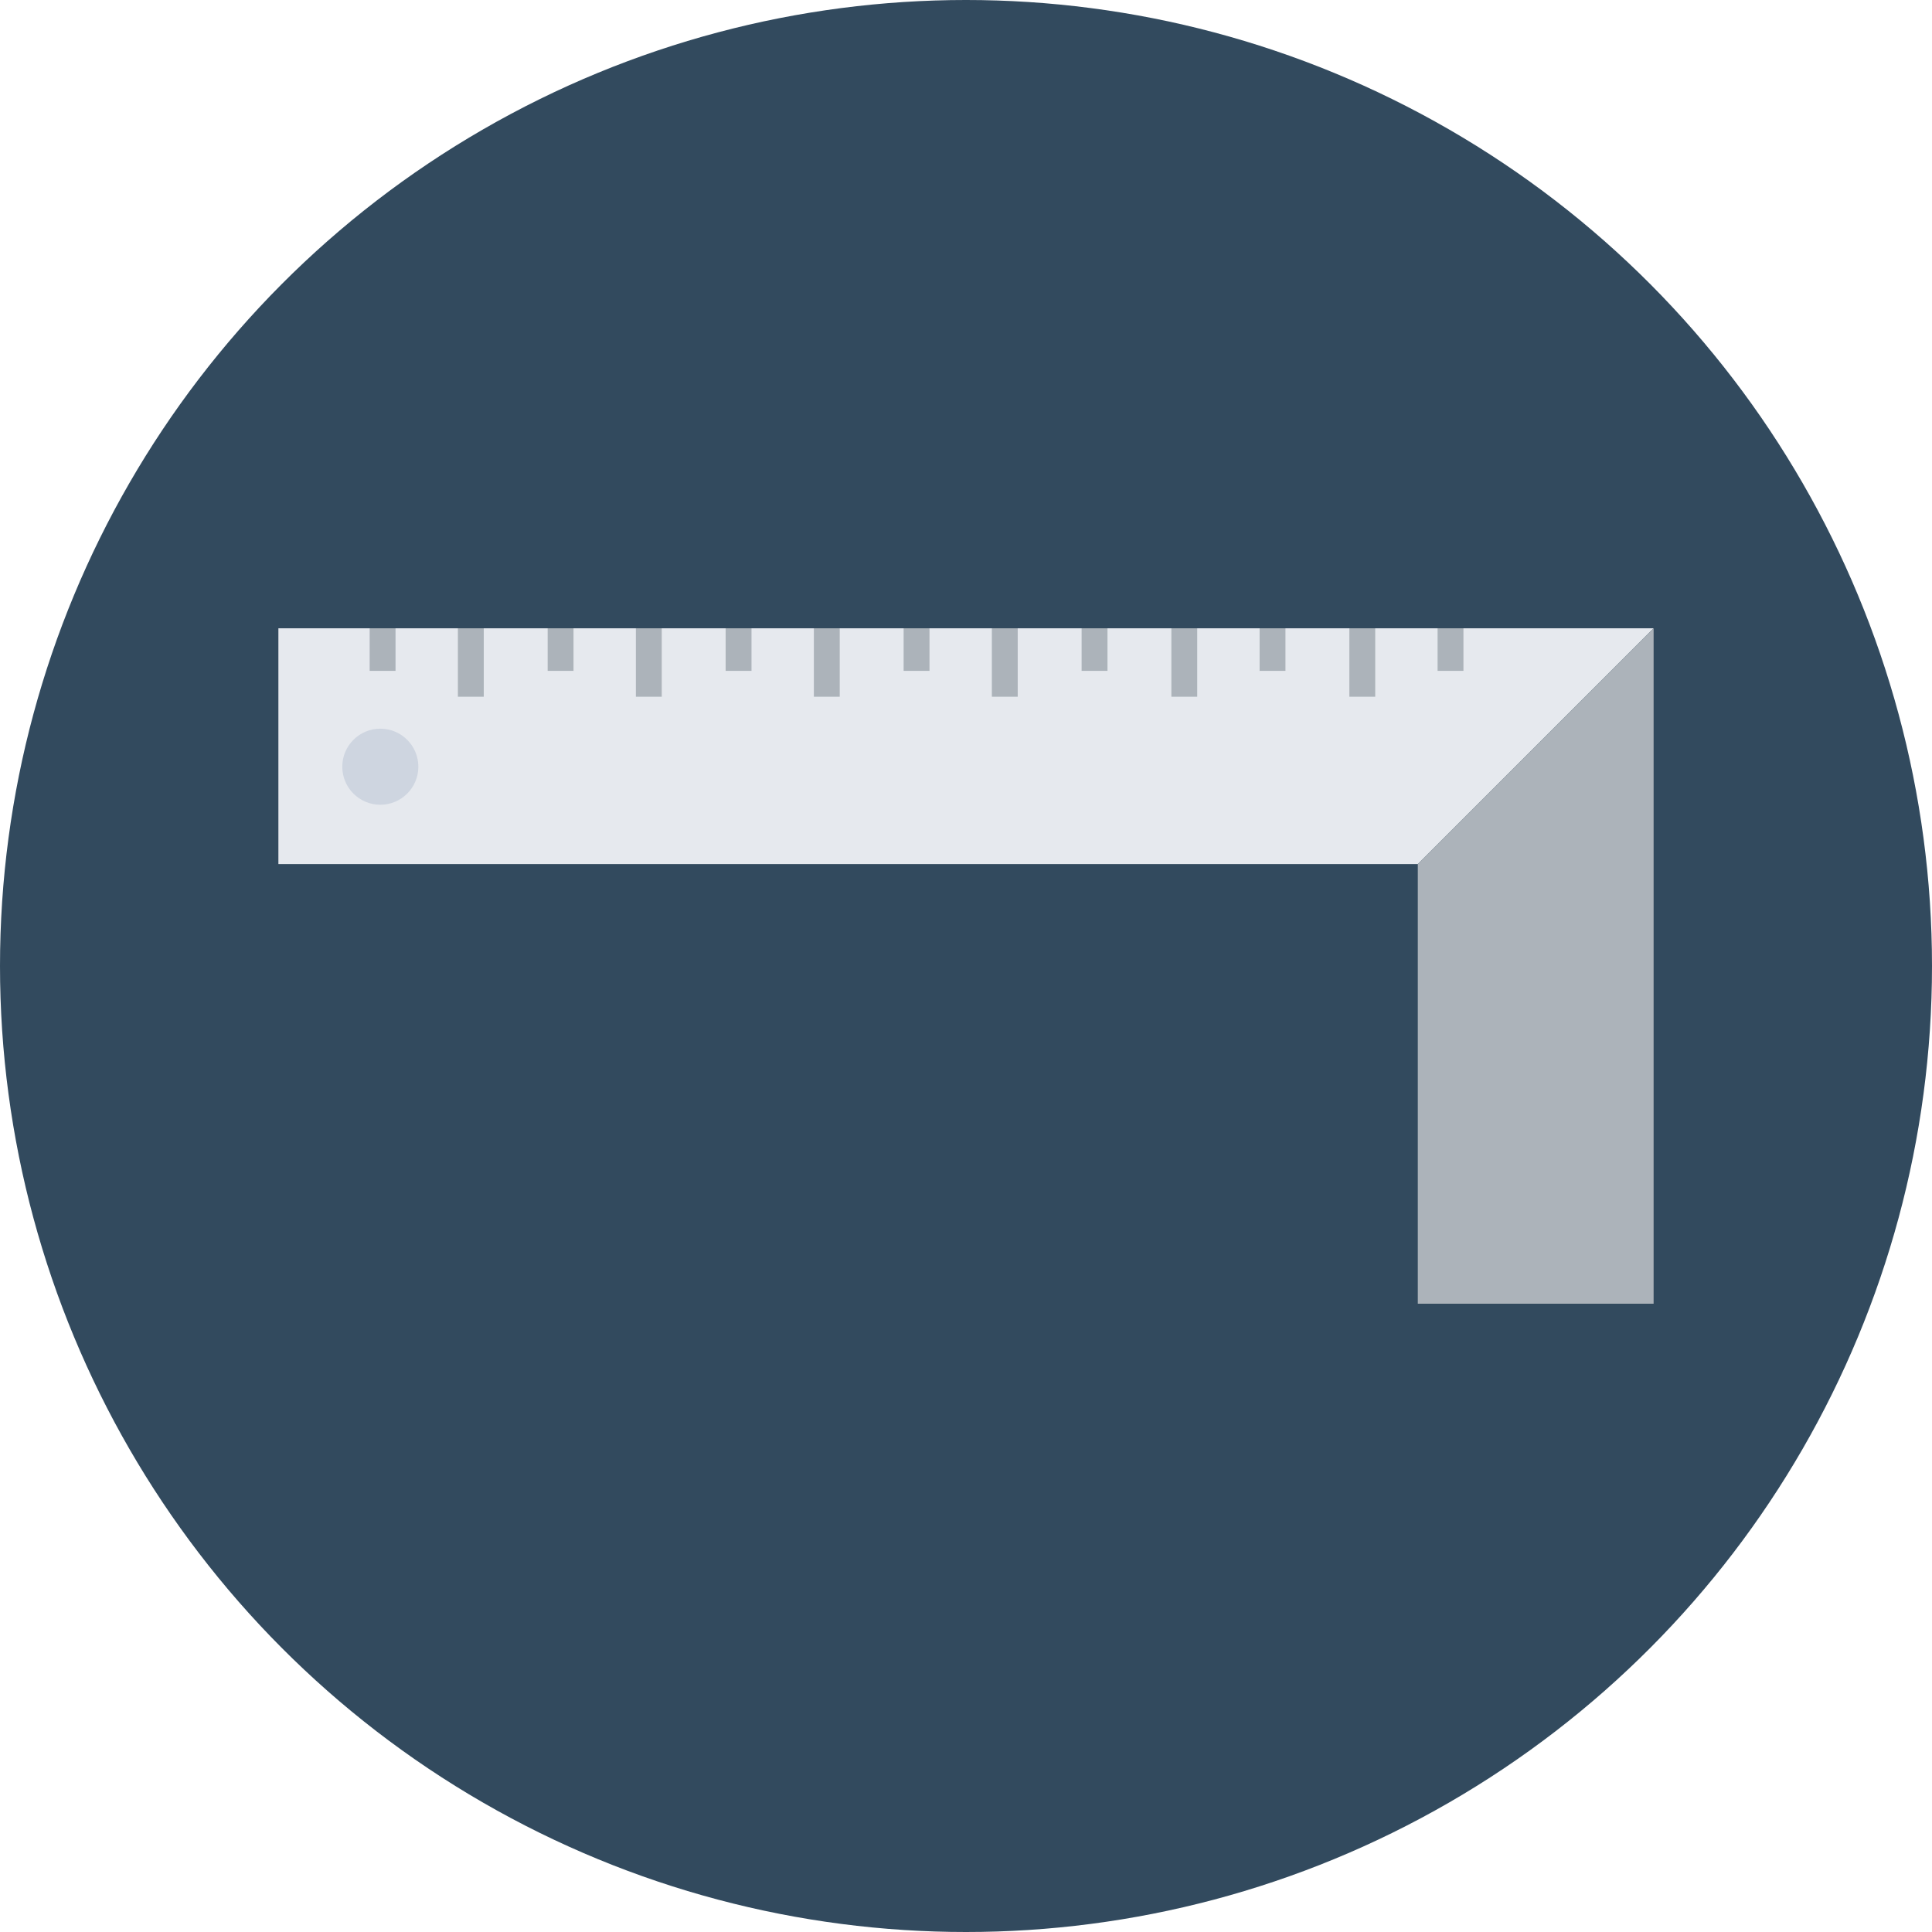 <?xml version="1.0" encoding="iso-8859-1"?>
<!-- Generator: Adobe Illustrator 19.0.0, SVG Export Plug-In . SVG Version: 6.00 Build 0)  -->
<svg xmlns="http://www.w3.org/2000/svg" xmlns:xlink="http://www.w3.org/1999/xlink" version="1.1" id="Layer_1" x="0px" y="0px" viewBox="0 0 508 508" style="enable-background:new 0 0 508 508;" xml:space="preserve">
<circle style="fill:#324A5E;" cx="254" cy="254" r="254"/>
<polygon style="fill:#E6E9EE;" points="73.2,165.2 73.2,227.2 372.8,227.2 434.8,165.2 "/>
<g>
	<polygon style="fill:#ACB3BA;" points="372.8,227.2 372.8,342.8 434.8,342.8 434.8,227.2 434.8,165.2  "/>
	<rect x="120.4" y="165.2" style="fill:#ACB3BA;" width="6.8" height="18"/>
	<rect x="144" y="165.2" style="fill:#ACB3BA;" width="6.8" height="11.2"/>
	<rect x="167.2" y="165.2" style="fill:#ACB3BA;" width="6.8" height="18"/>
	<rect x="190.8" y="165.2" style="fill:#ACB3BA;" width="6.8" height="11.2"/>
	<rect x="214" y="165.2" style="fill:#ACB3BA;" width="6.8" height="18"/>
	<rect x="237.6" y="165.2" style="fill:#ACB3BA;" width="6.8" height="11.2"/>
	<rect x="260.8" y="165.2" style="fill:#ACB3BA;" width="6.8" height="18"/>
	<rect x="284.4" y="165.2" style="fill:#ACB3BA;" width="6.8" height="11.2"/>
	<rect x="308" y="165.2" style="fill:#ACB3BA;" width="6.8" height="18"/>
	<rect x="331.2" y="165.2" style="fill:#ACB3BA;" width="6.8" height="11.2"/>
	<rect x="354.8" y="165.2" style="fill:#ACB3BA;" width="6.8" height="18"/>
	<rect x="378" y="165.2" style="fill:#ACB3BA;" width="6.8" height="11.2"/>
	<rect x="97.2" y="165.2" style="fill:#ACB3BA;" width="6.8" height="11.2"/>
</g>
<circle style="fill:#CED5E0;" cx="100" cy="201.6" r="10"/>
<g>
</g>
<g>
</g>
<g>
</g>
<g>
</g>
<g>
</g>
<g>
</g>
<g>
</g>
<g>
</g>
<g>
</g>
<g>
</g>
<g>
</g>
<g>
</g>
<g>
</g>
<g>
</g>
<g>
</g>
</svg>
